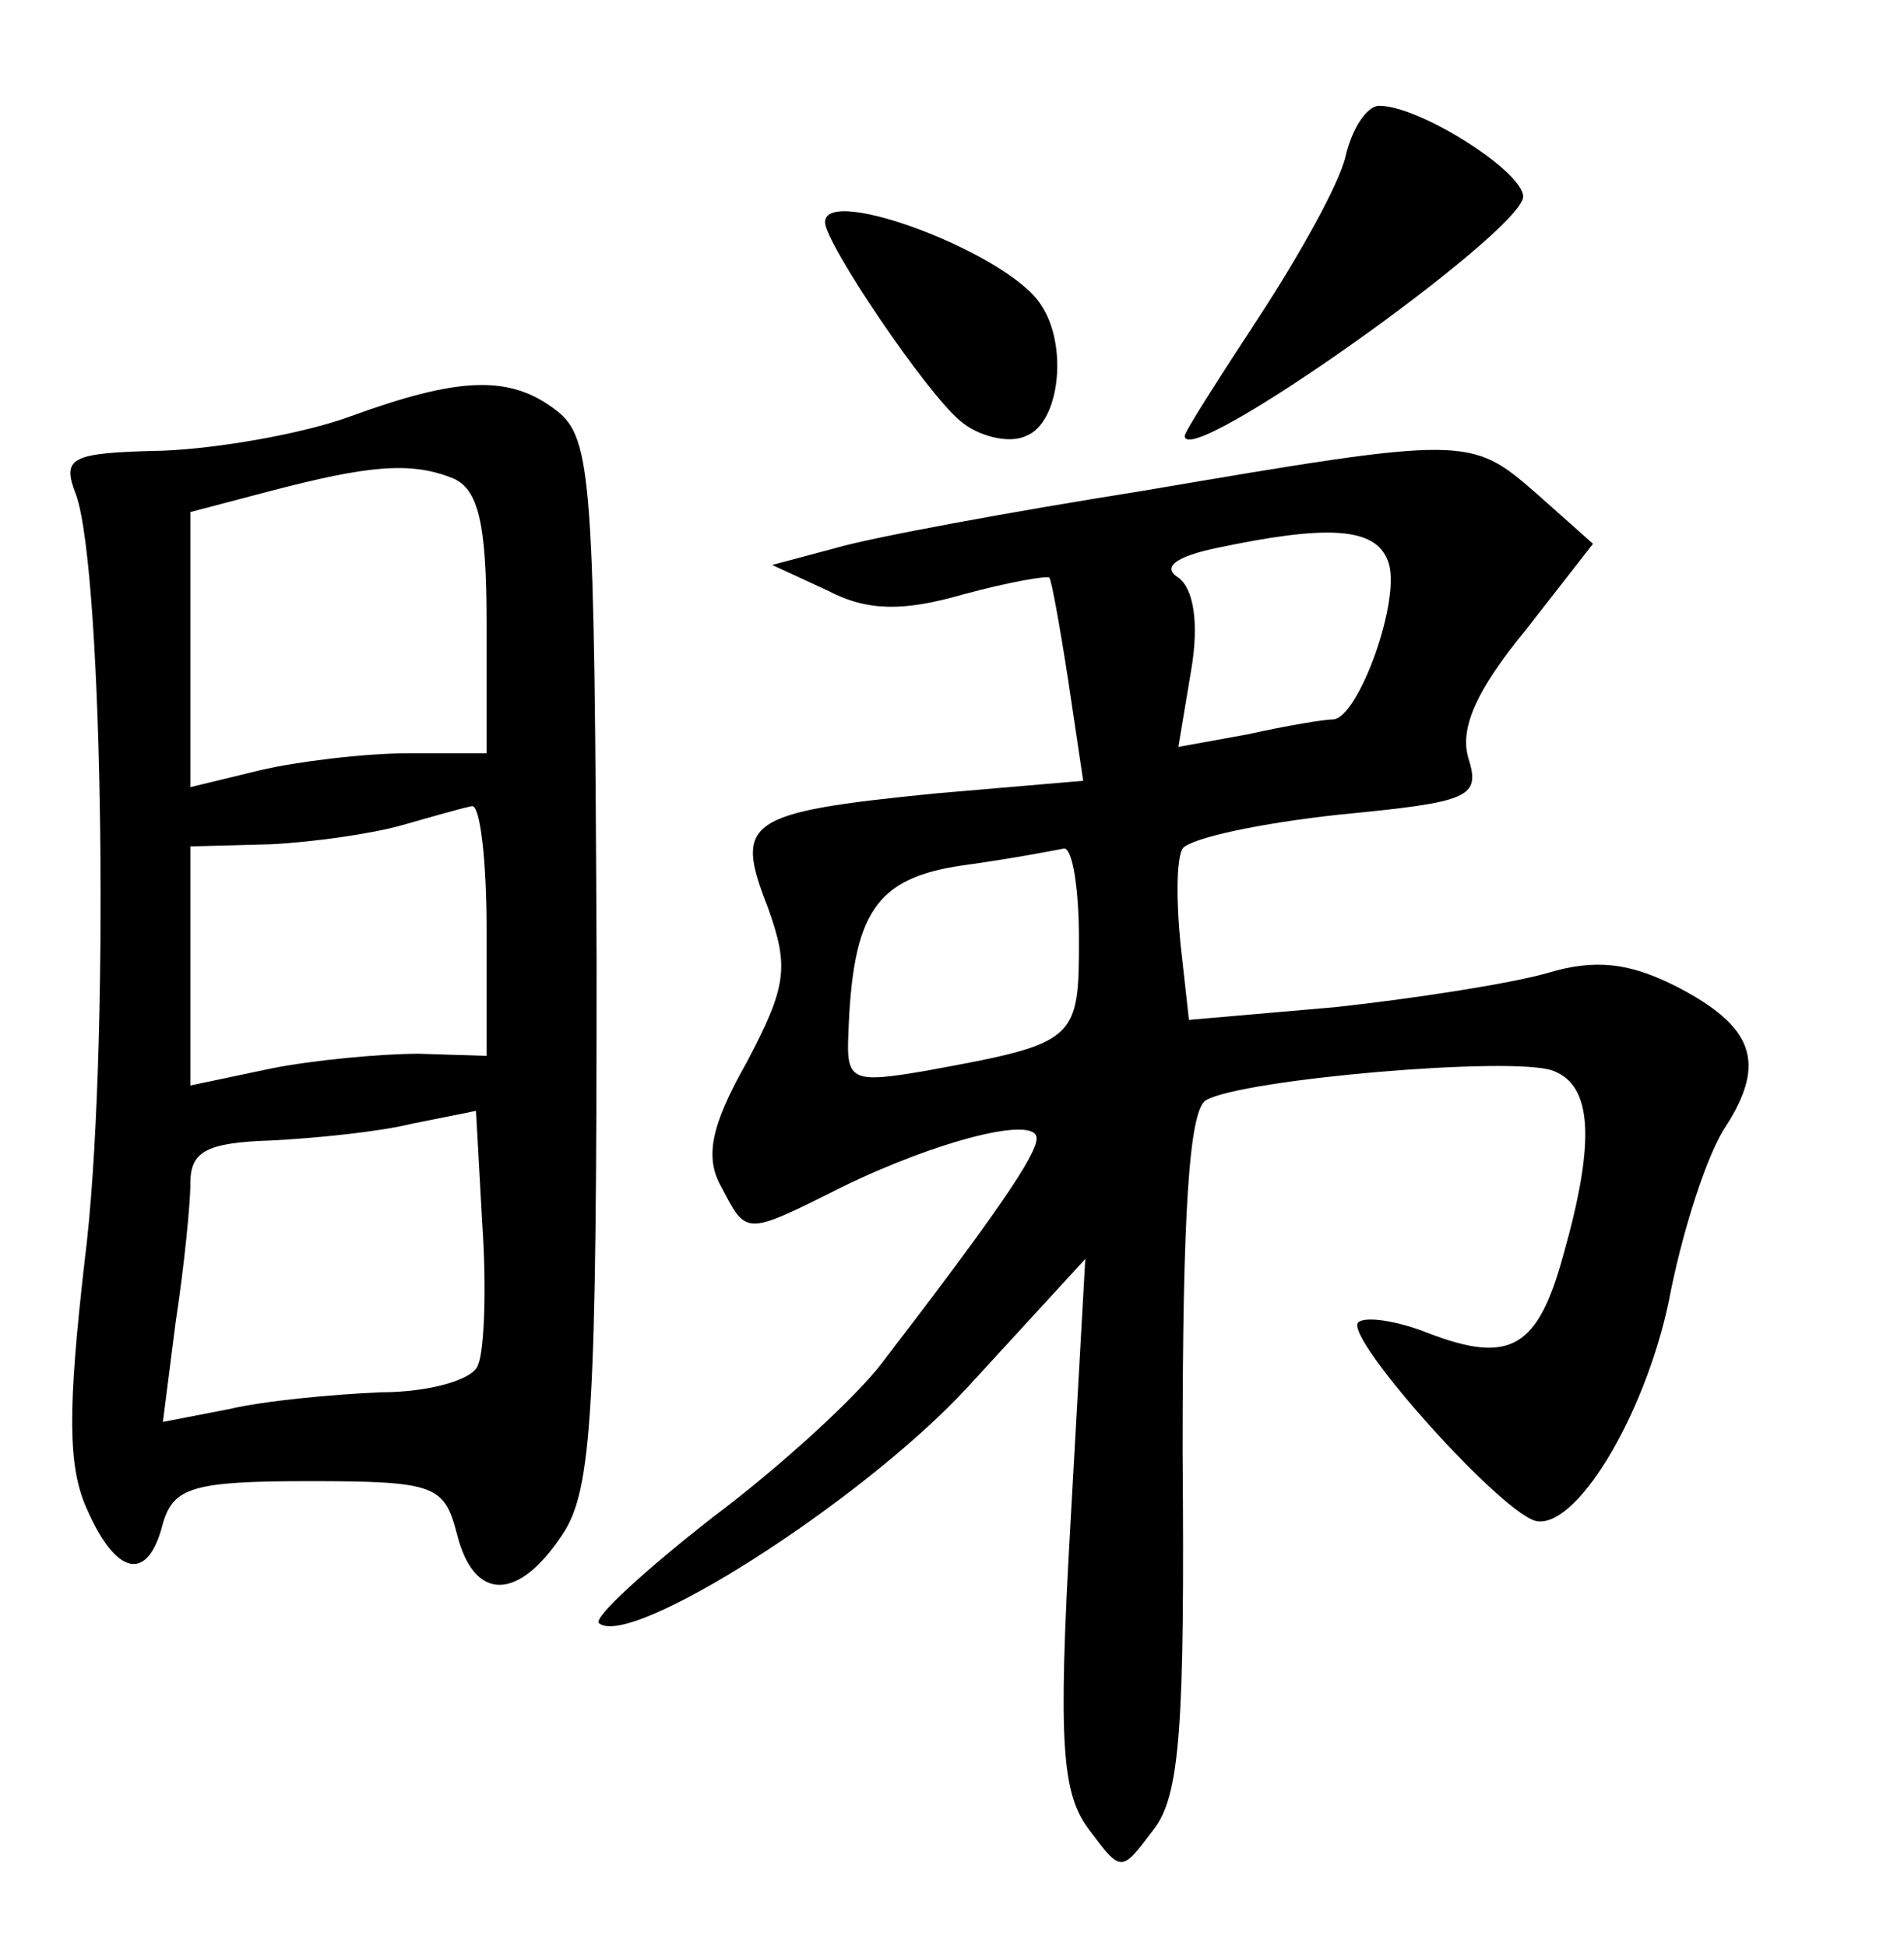 <?xml version="1.0" standalone="no"?>
<!DOCTYPE svg PUBLIC "-//W3C//DTD SVG 20010904//EN"
 "http://www.w3.org/TR/2001/REC-SVG-20010904/DTD/svg10.dtd">
<svg version="1.0" xmlns="http://www.w3.org/2000/svg"
 width="90pt" height="92pt" viewBox="0 0 90 92"
 preserveAspectRatio="xMidYMid meet">
<g transform="translate(0,92) scale(0.1,-0.1)"
fill="#000000" stroke="none">
<path d="M636 846 c-3 -13 -22 -47 -41 -76 -19 -29 -35 -54 -35 -56 0 -17 159
96 160 113 0 12 -49 43 -68 43 -6 0 -13 -11 -16 -24z"/>
<path d="M390 815 c0 -10 48 -81 64 -94 8 -7 23 -11 31 -7 16 6 20 43 7 62
-15 24 -102 57 -102 39z"/>
<path d="M165 723 c-22 -8 -62 -15 -88 -16 -44 -1 -48 -3 -41 -21 13 -37 16
-268 4 -362 -8 -70 -8 -97 1 -117 14 -32 29 -35 36 -7 5 17 14 20 69 20 60 0
64 -2 70 -25 8 -32 29 -32 50 0 14 21 16 60 16 271 -1 226 -2 247 -19 260 -22
17 -46 16 -98 -3z m49 -29 c12 -5 16 -21 16 -68 l0 -62 -37 0 c-21 0 -53 -4
-70 -8 l-33 -8 0 65 0 65 38 10 c46 12 66 14 86 6z m16 -213 l0 -60 -32 1
c-18 0 -50 -3 -70 -7 l-38 -8 0 57 0 56 38 1 c20 1 48 5 62 9 14 4 28 8 33 9
4 1 7 -26 7 -58z m-4 -206 c-2 -7 -23 -13 -46 -13 -23 -1 -55 -4 -72 -8 l-31
-6 6 47 c4 26 7 56 7 66 0 15 8 19 38 20 20 1 51 4 67 8 l30 6 3 -54 c2 -29 1
-59 -2 -66z"/>
<path d="M540 688 c-63 -10 -128 -22 -145 -27 l-30 -8 26 -12 c19 -10 36 -10
64 -2 22 6 40 9 41 8 1 -1 5 -23 9 -49 l7 -47 -70 -6 c-90 -9 -95 -13 -79 -54
10 -28 9 -37 -10 -73 -17 -30 -20 -45 -12 -59 12 -23 11 -23 57 0 45 22 92 34
92 23 0 -8 -20 -37 -73 -106 -12 -16 -48 -49 -80 -73 -32 -25 -56 -47 -54 -50
14 -13 124 57 174 111 l56 61 -7 -125 c-6 -105 -4 -128 9 -145 15 -20 15 -20
30 0 13 16 15 50 14 179 0 112 3 161 11 166 17 10 145 21 164 14 19 -7 20 -34
5 -87 -12 -44 -25 -52 -64 -37 -15 6 -30 8 -33 5 -7 -7 70 -93 85 -94 20 -2
53 55 63 110 6 29 17 64 26 77 19 30 13 47 -24 66 -22 11 -38 13 -61 6 -18 -5
-63 -12 -100 -16 l-69 -6 -4 36 c-2 20 -2 40 1 45 4 5 37 12 74 16 62 6 67 8
61 27 -4 14 4 32 27 60 l32 41 -27 24 c-31 27 -33 27 -186 1z m116 -33 c7 -17
-14 -75 -26 -75 -4 0 -22 -3 -40 -7 l-33 -6 6 36 c4 23 1 39 -6 44 -8 5 -1 10
18 14 52 11 75 10 81 -6z m-146 -179 c0 -48 -1 -49 -72 -62 -35 -6 -38 -5 -37
17 2 58 13 74 54 80 22 3 43 7 48 8 4 0 7 -19 7 -43z"/>
</g>
</svg>
